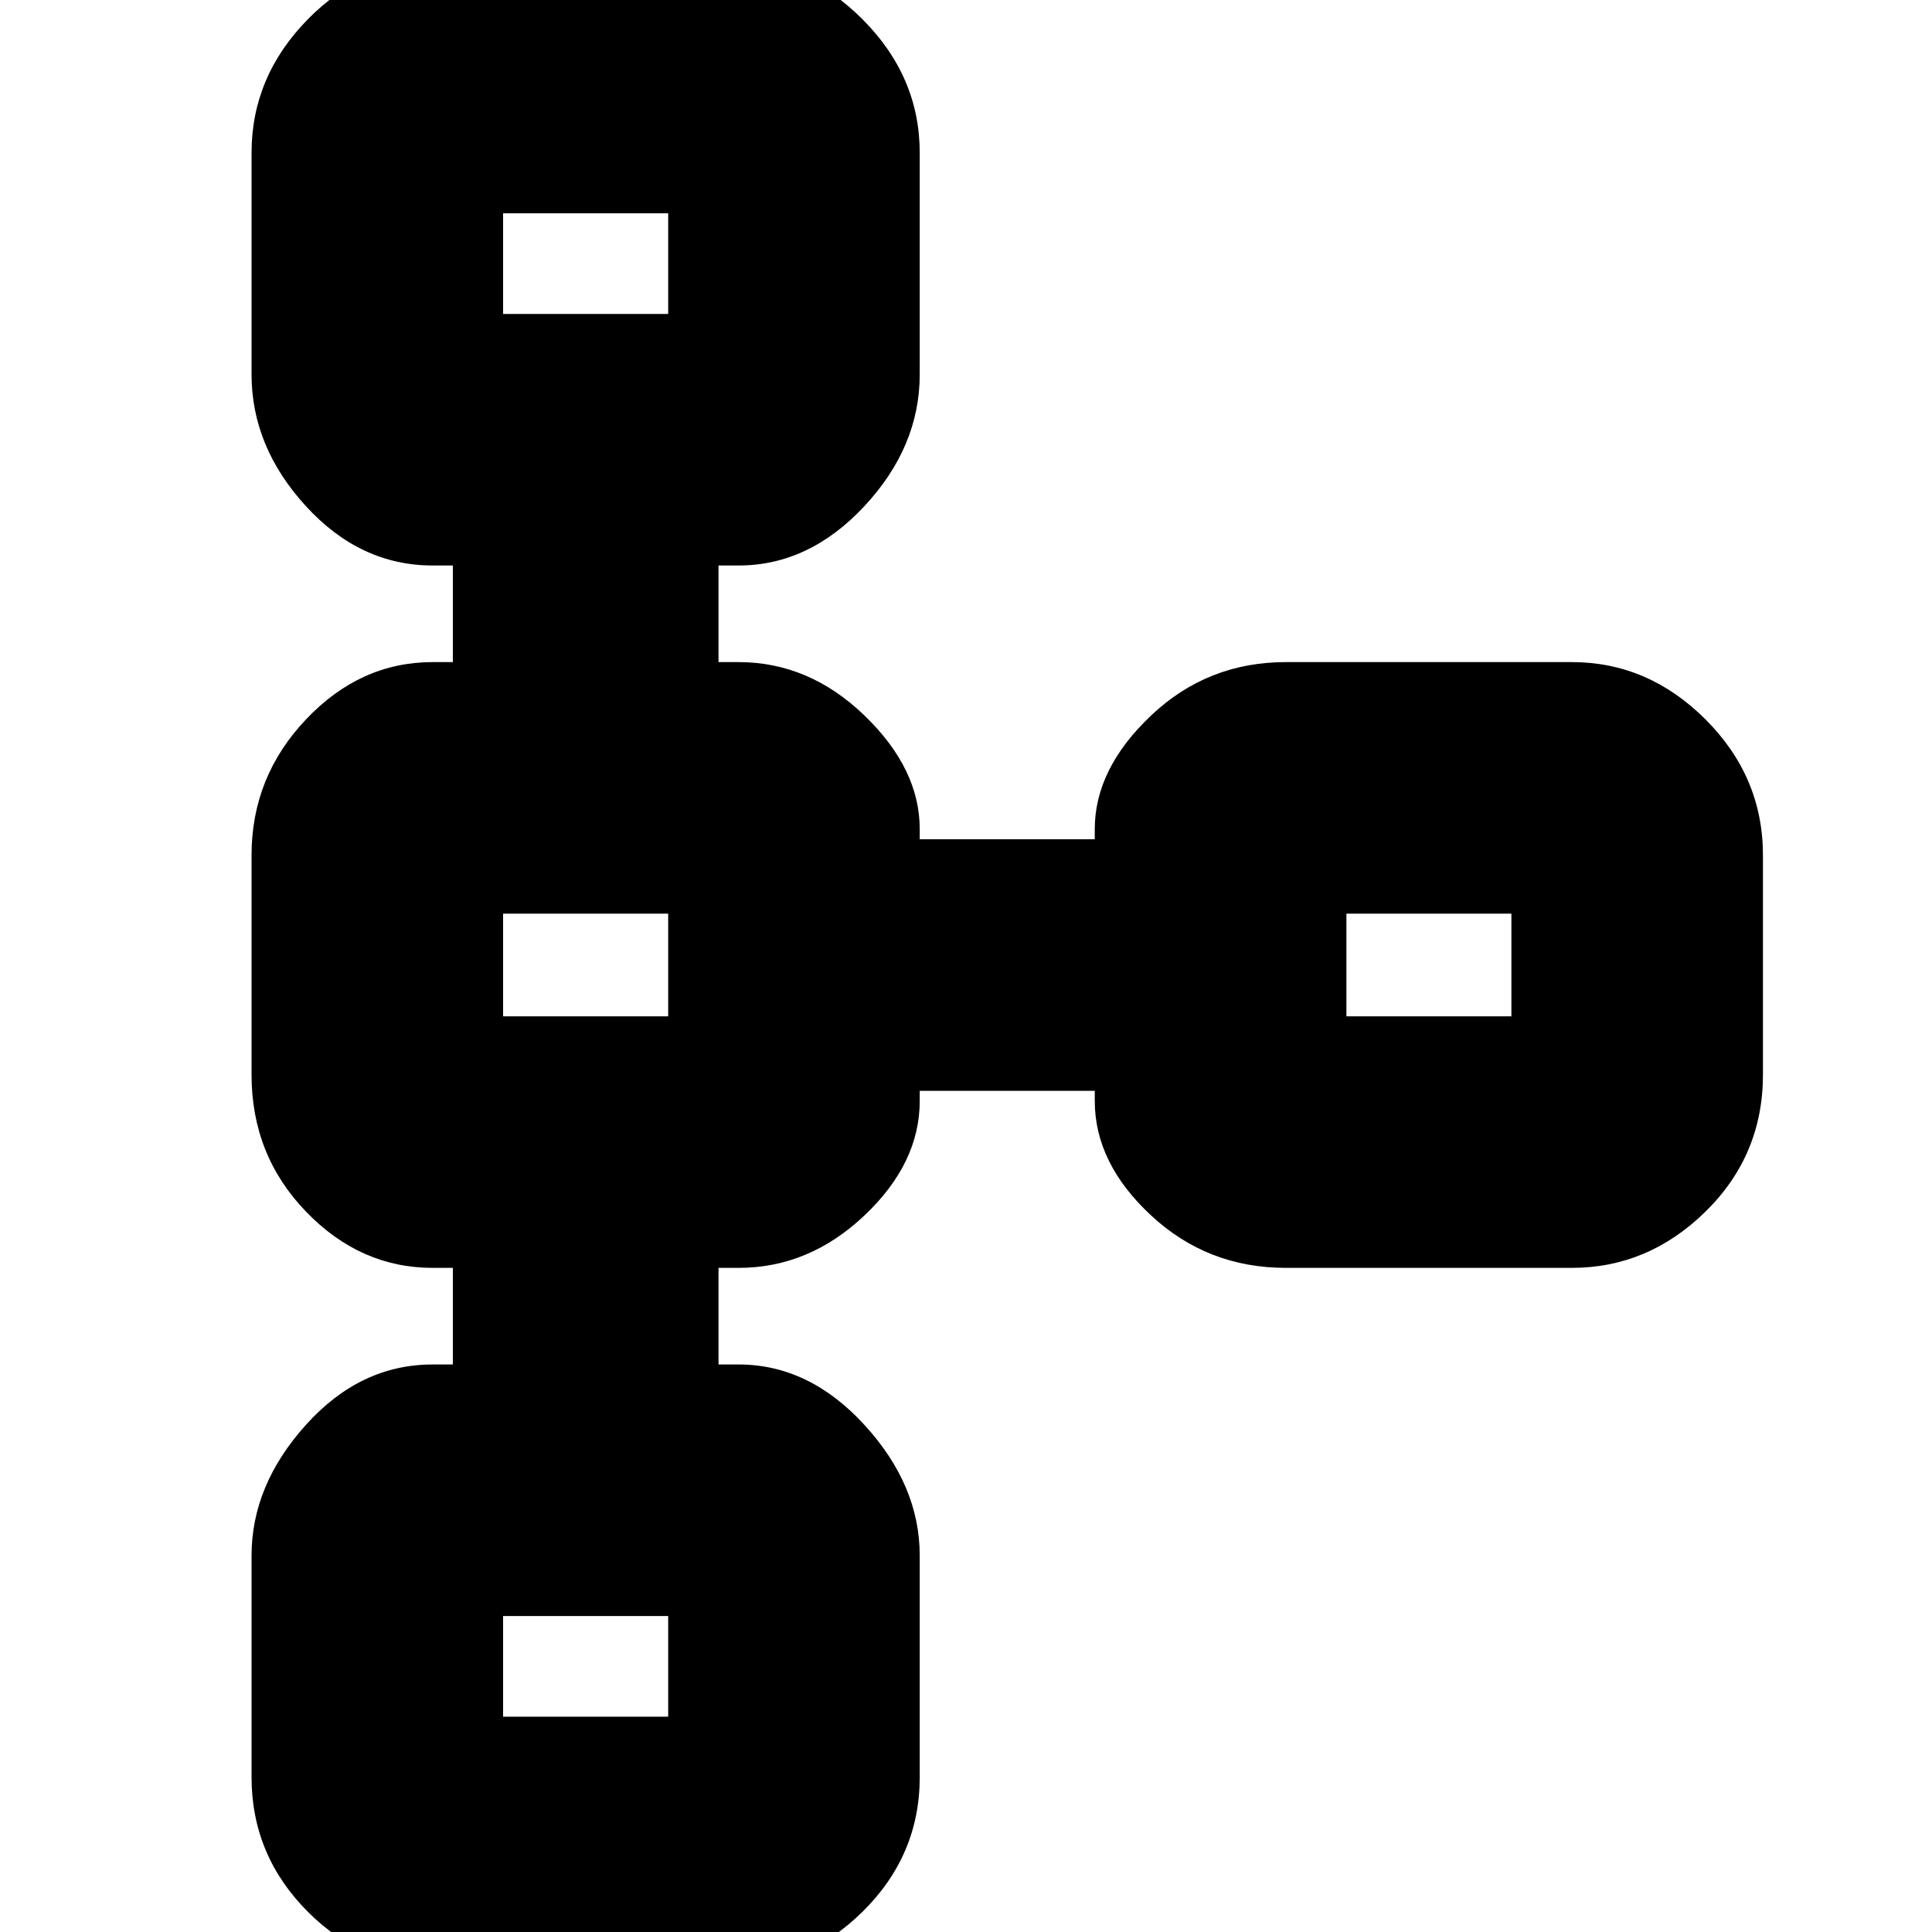 <svg xmlns="http://www.w3.org/2000/svg" height="20" width="20"><path d="M4.583 20.375q-.812 0-1.395-.583-.584-.584-.584-1.396v-2.292q0-.729.563-1.354.562-.625 1.312-.625h.209v-1h-.209q-.75 0-1.312-.583-.563-.584-.563-1.417V8.854q0-.812.563-1.406.562-.594 1.312-.594h.209v-1h-.209q-.75 0-1.312-.614-.563-.615-.563-1.365V1.583q0-.791.584-1.385.583-.594 1.395-.594h2.959q.791 0 1.385.594t.594 1.385v2.292q0 .75-.573 1.365-.573.614-1.302.614h-.208v1h.208q.729 0 1.302.552.573.552.573 1.177v.105h1.812v-.105q0-.625.584-1.177.583-.552 1.395-.552h2.959q.791 0 1.385.594t.594 1.406v2.271q0 .833-.594 1.417-.594.583-1.385.583h-2.959q-.812 0-1.395-.542-.584-.541-.584-1.187v-.104H9.521v.104q0 .646-.573 1.187-.573.542-1.302.542h-.208v1h.208q.729 0 1.302.625.573.625.573 1.354v2.292q0 .812-.594 1.396-.594.583-1.385.583Zm.625-2.604h1.709v-1.042H5.208v1.042Zm0-7.25h1.709V9.458H5.208v1.063Zm8.73 0h1.708V9.458h-1.708v1.063ZM5.208 3.25h1.709V2.208H5.208V3.25Zm.854-.521ZM14.792 10Zm-8.73 0Zm0 7.271Z"/></svg>